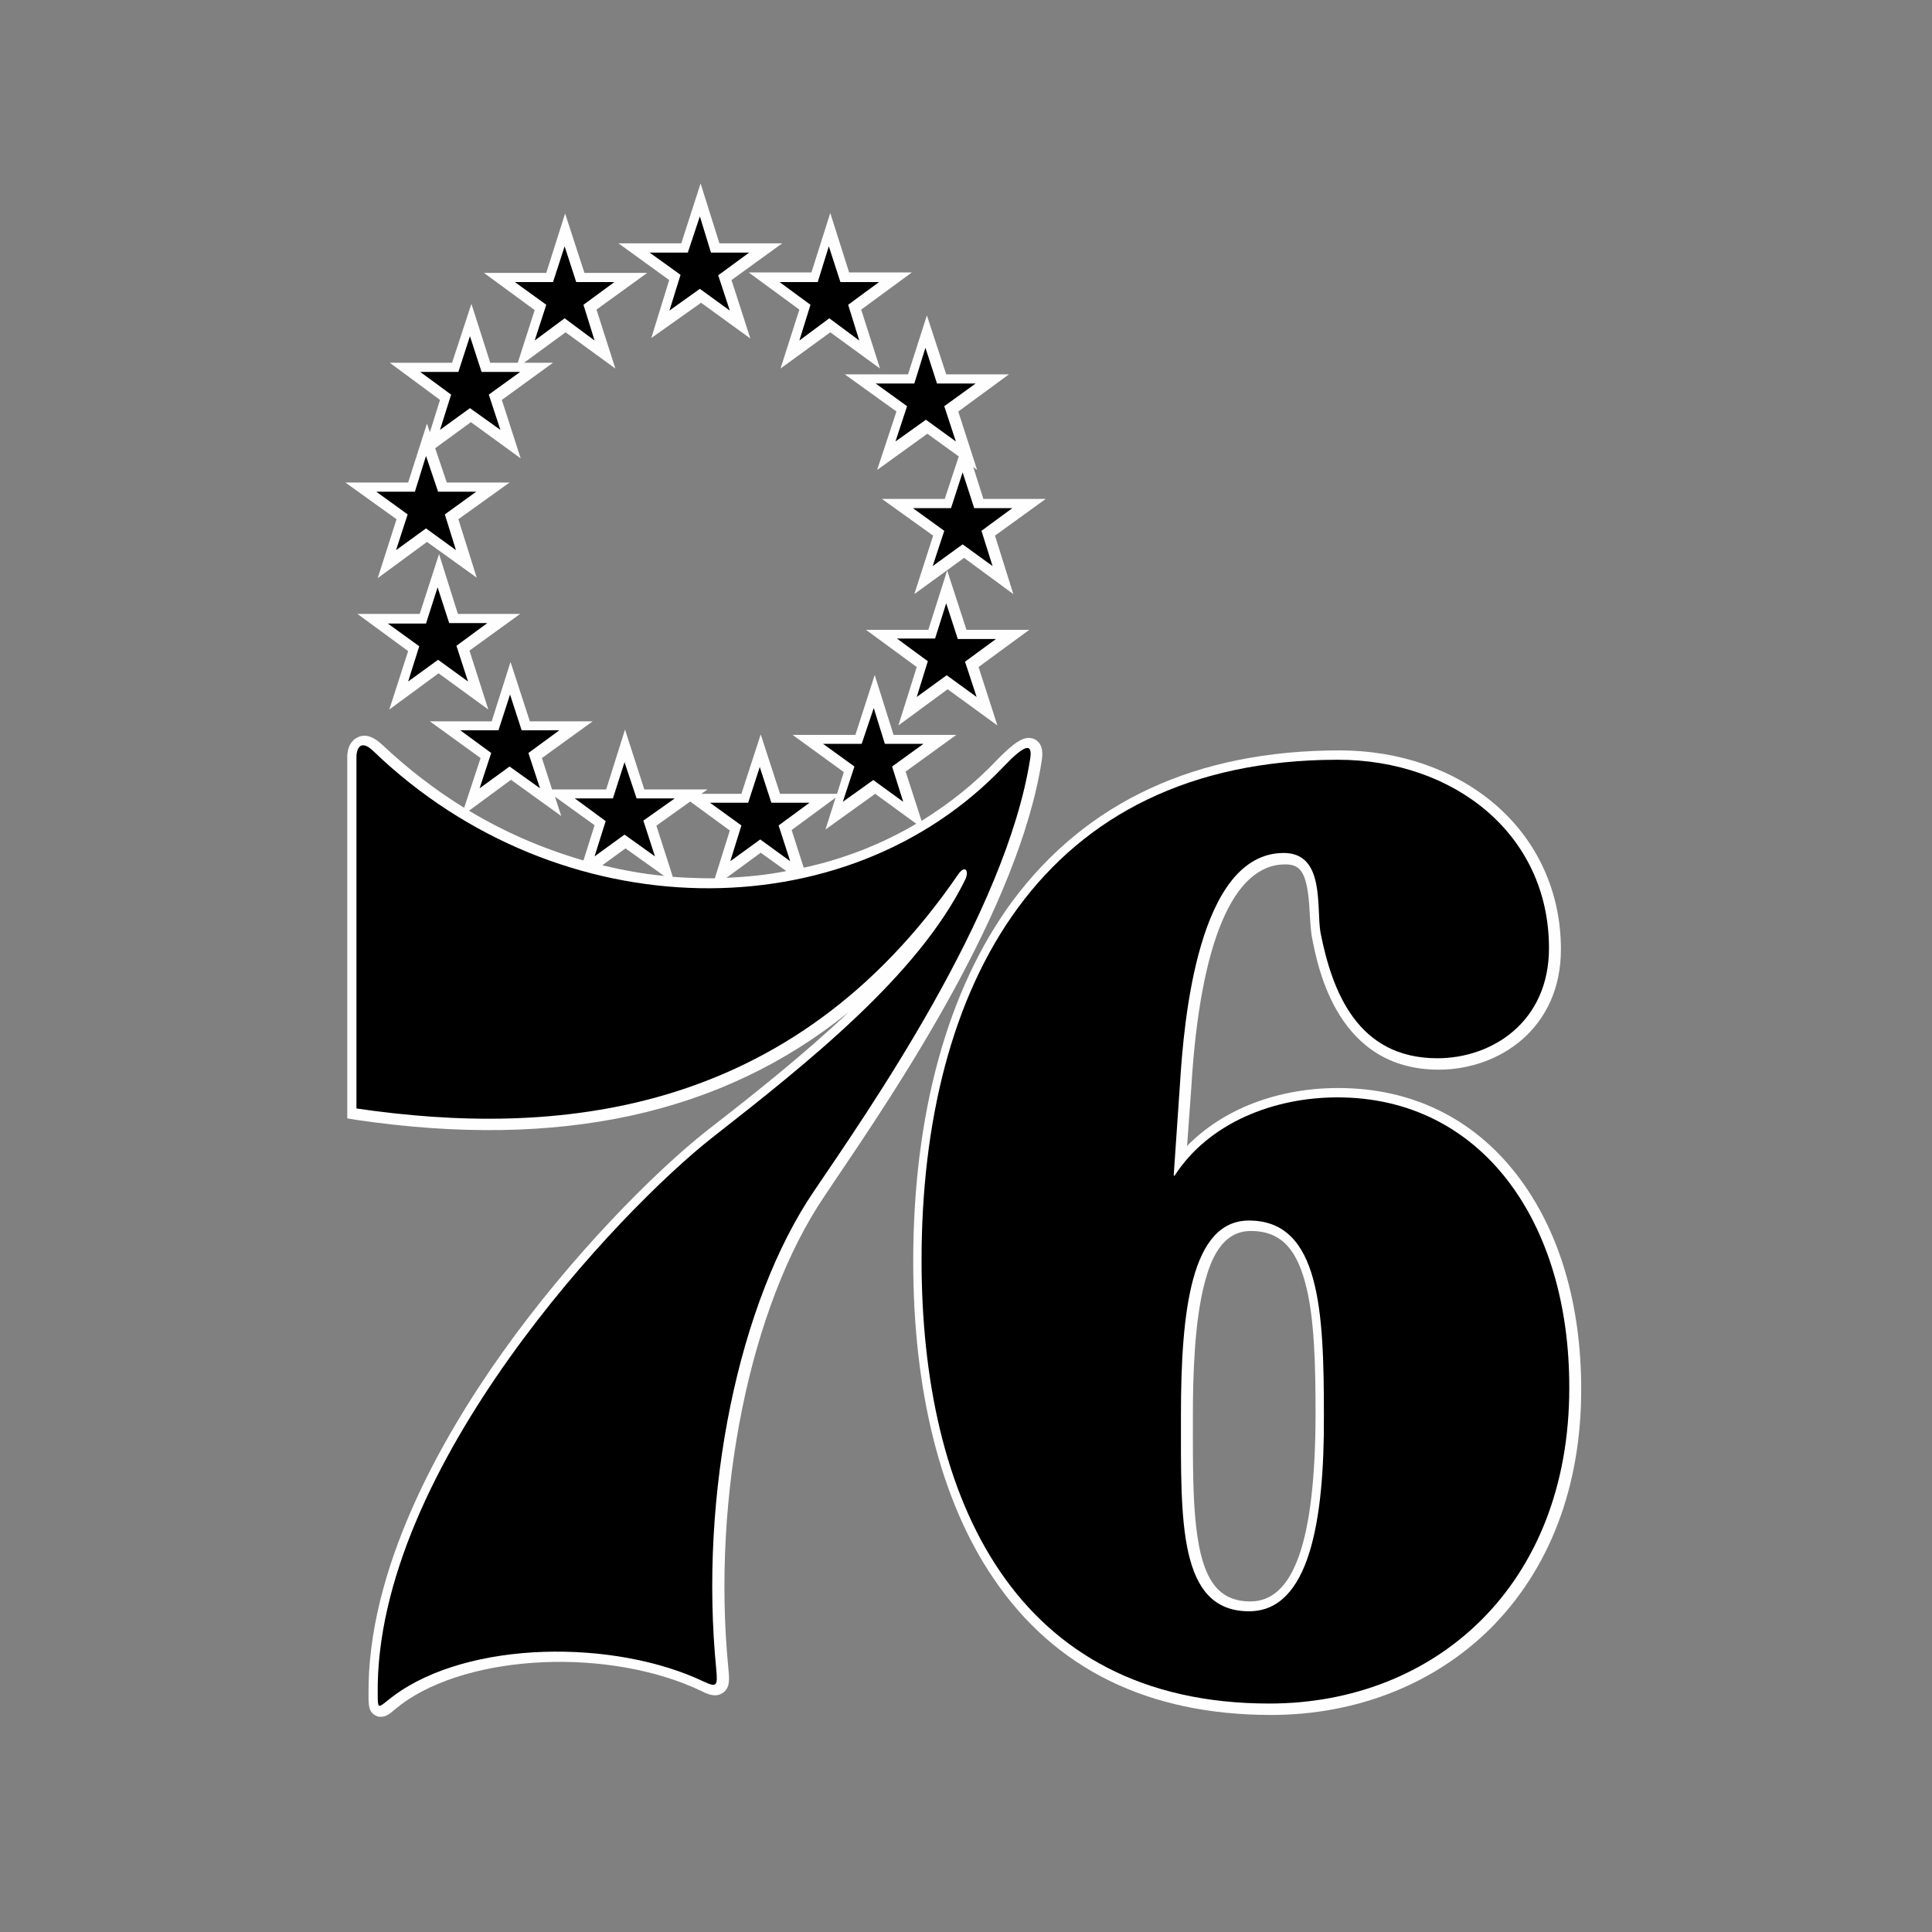 <?xml version="1.0" encoding="utf-8"?>
<!-- Generator: Adobe Illustrator 24.0.1, SVG Export Plug-In . SVG Version: 6.00 Build 0)  -->
<svg version="1.1" id="Layer_1" xmlns="http://www.w3.org/2000/svg" xmlns:xlink="http://www.w3.org/1999/xlink" x="0px" y="0px"
	 viewBox="0 0 400 400" style="enable-background:new 0 0 400 400;" xml:space="preserve">
<rect x="0" y="0" width="400" height="400" fill="#808080" stroke="none"/>
<style type="text/css">
	.st0{fill-rule:evenodd;clip-rule:evenodd;fill:#FEFEFE;}
	.st1{fill-rule:evenodd;clip-rule:evenodd;}
</style>
<g>
	<g transform="translate(0 -1) translate(206.172 207.062)">
		<path class="st0" d="M52.7,125.5c-2.8,0-5-0.8-6.7-2.5c-5.2-5.2-5.2-18.9-5.2-33.3v-2.6c0-8.1,0.3-19.7,2.5-27.8
			c1.2-4.5,3.5-10.5,9.5-10.5c5.8,0,9.2,3.2,11.2,10.5c2,7.2,2.2,17.3,2.2,27.8C66.1,113,61.7,125.5,52.7,125.5 M107.9,37.2
			c-9.1-11.8-21.9-18-37-18c-12.6,0-23.9,4.4-31.3,12l0.9-12.5c1.8-29.5,8.6-45.8,19.4-45.8c3.2,0,4.7,1.5,5.1,10.3
			c0.1,1.6,0.2,3.2,0.4,4.5c1.3,6.9,5.4,27.7,26.3,27.7c12.6,0,25.3-8.6,25.3-24.9c0-11.8-4.8-22.4-13.6-30
			C95-46.7,83.6-50.7,71.2-50.7c-29.7,0-52.5,10.6-67.9,31.4C-10-1.1-17.1,24.6-17.1,55.1c0,26.9,5.7,49.6,16.6,65.6
			C12.2,139.5,31.6,149,57,149c17.7,0,33.8-6.4,45.4-17.9c12.3-12.3,18.8-29.4,18.8-49.5C121.2,63.8,116.6,48.5,107.9,37.2"/>
	</g>
	<g transform="translate(0 -1) translate(0 174.149)">
		<path class="st0" d="M166.4,6.5l-2.5-7.8L173-8l-2.1,6.6l10.3-7.4l8.5,6.2C182.6,1.6,174.7,4.7,166.4,6.5L166.4,6.5z M150.4,8.6
			l7.1-5.2l5.3,3.8C158.8,8,154.6,8.4,150.4,8.6L150.4,8.6z M139.3,8.4l-3.4-10.6l7-5l8.2,6L148,8.7C145.1,8.7,142.2,8.6,139.3,8.4
			L139.3,8.4z M124.7,6l4.8-3.5l8,5.7C133.2,7.8,128.9,7,124.7,6z M120.8,5c-8.3-2.4-16.2-5.8-23.7-10.3l8.7-6.4l10.4,7.5l-1.3-4
			l8.2,5.9L120.8,5L120.8,5z M214.2-20.1c-2.1-1-4.3,0.8-7.6,4.1c-4.7,5-10,9.2-15.8,12.8l-3.3-10.2L198-21h-13l-3.9-12.4l-4,12.4
			h-13l10.6,7.7l-1.4,4.5h-11.8l-4-12.3l-4,12.3h-8.3l1.3-0.9h-13.1l-4-12.4l-3.9,12.4h-11.2l-2.1-6.5l10.5-7.6h-13l-4-12.3
			l-3.9,12.3H89l10.5,7.6L96.1-5.9c-6-3.7-11.7-8.1-16.9-13c-1.8-1.7-3.4-2.3-4.9-1.7c-1,0.4-2.2,1.3-2.4,3.8v75.2l1.8,0.3
			c42.1,6.2,75.8-1.1,102-22.3c-9.4,8.9-19.9,17.2-29.3,24.5c-10.8,8.5-28.2,26-42.4,46c-12.8,18-28,44.9-27.7,70.9
			c0,2,0,3.6,1.6,4.3c0.4,0.2,0.7,0.2,1,0.2c1,0,1.9-0.7,2.7-1.4c0.4-0.3,0.9-0.7,1.5-1.2c14.2-10.5,43.2-11.8,62.2-2.7
			c1.2,0.6,2.9,1.4,4.4,0.3c1.5-1,1.3-3,1.1-5c-3.5-35.8,4.5-75.1,19.9-97.8c0.7-1,1.4-2.1,2.2-3.3c12.4-18.3,38.1-56.3,42.8-87
			C215.8-16.6,216.2-19.1,214.2-20.1L214.2-20.1z"/>
	</g>
	<g transform="translate(0 -1) translate(98.85 .182)">
		<path class="st0" d="M36,70.8l10.3-7.3l10.2,7.4l-3.9-12.1l10.5-7.6h-13l-3.9-12.4l-4,12.4h-13l10.5,7.6L36,70.8z"/>
	</g>
	<path class="st0" d="M174.9,77.5l10.7,7.7l-4,12.1l10.4-7.5l6.5,4.7l-2.9,8.8h-13l10.6,7.6l-3.9,12.1l10.3-7.5l10.2,7.5l-3.8-12.1
		l10.5-7.6h-12.9l-2.1-6.6l0.8,0.6l-3.9-12.1l10.5-7.7h-13l-4-12.2L188,77.5H174.9z"/>
	<path class="st0" d="M165.5,64.1l-3.9,12.2l10.3-7.5l10.3,7.5l-3.9-12.2l10.5-7.7h-13l-3.9-12.3L168,56.4h-13L165.5,64.1z
		 M200.1,130.4l-4-12.3l-3.9,12.3h-12.9l10.5,7.7l-3.8,12.1l10.2-7.5l10.3,7.5l-3.9-12.1l10.5-7.7H200.1z M88.4,87.7l-3.9,12.2h-13
		l10.6,7.6l-3.9,12.2l10.2-7.5l10.3,7.4l-3.8-12.1l10.6-7.6h-13l-2.4-7.1l7.4-5.4l10.3,7.5l-3.9-12.1l10.6-7.7h-6l8.6-6.3l10.3,7.5
		l-3.9-12.2l10.5-7.6h-13l-4-12.3l-3.9,12.3h-12.9l10.5,7.7l-3.5,10.9h-5.7l-3.9-12.2l-4,12.2H80.7l10.4,7.7L89,89.5L88.4,87.7z"/>
	<path class="st0" d="M94.8,127.1l-3.9-12.4l-4,12.4H74l10.5,7.7l-3.9,12.1l10.2-7.5l10.3,7.5l-3.9-12.2l10.5-7.6L94.8,127.1
		L94.8,127.1z"/>
	<path class="st1" d="M258.6,333.6c-14.7,0-14.1-18.8-14.1-40.5s2.1-40.4,14.1-40.4c14.7,0,15.5,18.7,15.5,40.4
		C274.2,314.8,271.1,333.6,258.6,333.6 M276.9,227.2c-13.1,0-26.6,5.2-33.7,16.2h-0.5h0.3l1.3-19c0.8-12.9,3.7-47.8,21.5-47.8
		c8.6,0,6.7,11.4,7.6,16.5c2.4,12.1,7.6,26,24.2,26c11.3,0,23.1-7.5,23.1-22.8c0-23.6-19.7-39-43.7-39c-61.5,0-86.2,46.9-86.2,103.6
		c0,49.3,19.2,91.8,72,91.8c34.3,0,62.1-24.4,62.1-65.3C325,252.9,306.7,227.2,276.9,227.2"/>
	<path class="st1" d="M73.8,156.4v73.1c41,6,90,2,124.6-48.5c1.5-2.1,2.3-0.6,1.4,1.2c-9.7,19.7-32.5,37.8-52.3,53.3
		c-19,14.9-69.9,68.3-69.3,115.3c0,3.6,0.2,2.6,3.3,0.3c15.5-11.5,45.7-11.8,64.3-2.9c2.6,1.2,2.8,0.8,2.5-2.5
		c-3.6-36.4,4.6-76.2,20.3-99.2c10.8-16,39.7-57.2,44.7-89.5c0.5-3.3-1.2-2.8-5.4,1.6c-32.8,34.6-92.1,33.8-130.4-2.9
		C75.1,153.3,74,154.3,73.8,156.4 M144.9,44.8l2.3,7.5h7.9l-6.4,4.7l2.4,7.3l-6.2-4.5l-6.3,4.5l2.3-7.4l-6.4-4.6h7.9L144.9,44.8z
		 M191.6,72l2.4,7.4h8l-6.5,4.7l2.4,7.3l-6.2-4.5l-6.3,4.5l2.4-7.3l-6.5-4.7h8L191.6,72z M171.6,51l2.4,7.4h8l-6.4,4.7l2.3,7.4
		l-6.2-4.6l-6.2,4.6l2.3-7.4l-6.4-4.7h7.9L171.6,51z M199.3,97.8l2.4,7.4h7.9l-6.4,4.7l2.3,7.3l-6.2-4.5l-6.2,4.5l2.4-7.3l-6.5-4.7
		h7.9L199.3,97.8z M195.9,124.9l2.4,7.4h7.9l-6.4,4.7l2.4,7.3l-6.2-4.5l-6.2,4.5l2.3-7.4l-6.4-4.7h7.9L195.9,124.9z"/>
	<path class="st1" d="M180.9,146.6l2.3,7.4h8l-6.5,4.7l2.3,7.3l-6.2-4.5l-6.3,4.5l2.4-7.3l-6.5-4.7h8L180.9,146.6z M157.3,158.8
		l2.4,7.4h7.9l-6.4,4.7l2.4,7.4l-6.2-4.5l-6.2,4.5l2.3-7.4l-6.5-4.7h7.9L157.3,158.8z M97.3,69.6L94.9,77H87l6.4,4.7L91.1,89
		l6.2-4.5l6.3,4.5l-2.4-7.3l6.5-4.7h-8L97.3,69.6z M116.9,51l-2.4,7.4h-7.9l6.5,4.7l-2.4,7.4l6.2-4.6l6.2,4.6l-2.3-7.4l6.4-4.7h-7.9
		L116.9,51z M88.2,94.4l-2.3,7.4h-8l6.5,4.7l-2.4,7.4l6.2-4.5l6.2,4.5l-2.3-7.4l6.5-4.7h-7.9L88.2,94.4z M90.6,121.6l-2.4,7.5h-7.9
		l6.5,4.7l-2.3,7.3l6.2-4.5l6.2,4.5l-2.4-7.4l6.4-4.7H93L90.6,121.6z M105.6,143.8l-2.4,7.4h-7.9l6.4,4.7l-2.4,7.3l6.2-4.5l6.3,4.5
		l-2.4-7.3l6.4-4.7H108L105.6,143.8z M129.3,157.8l-2.4,7.5H119l6.4,4.7l-2.3,7.3l6.2-4.5l6.3,4.5l-2.4-7.4l6.5-4.6h-7.9
		L129.3,157.8z"/>
</g>
</svg>
